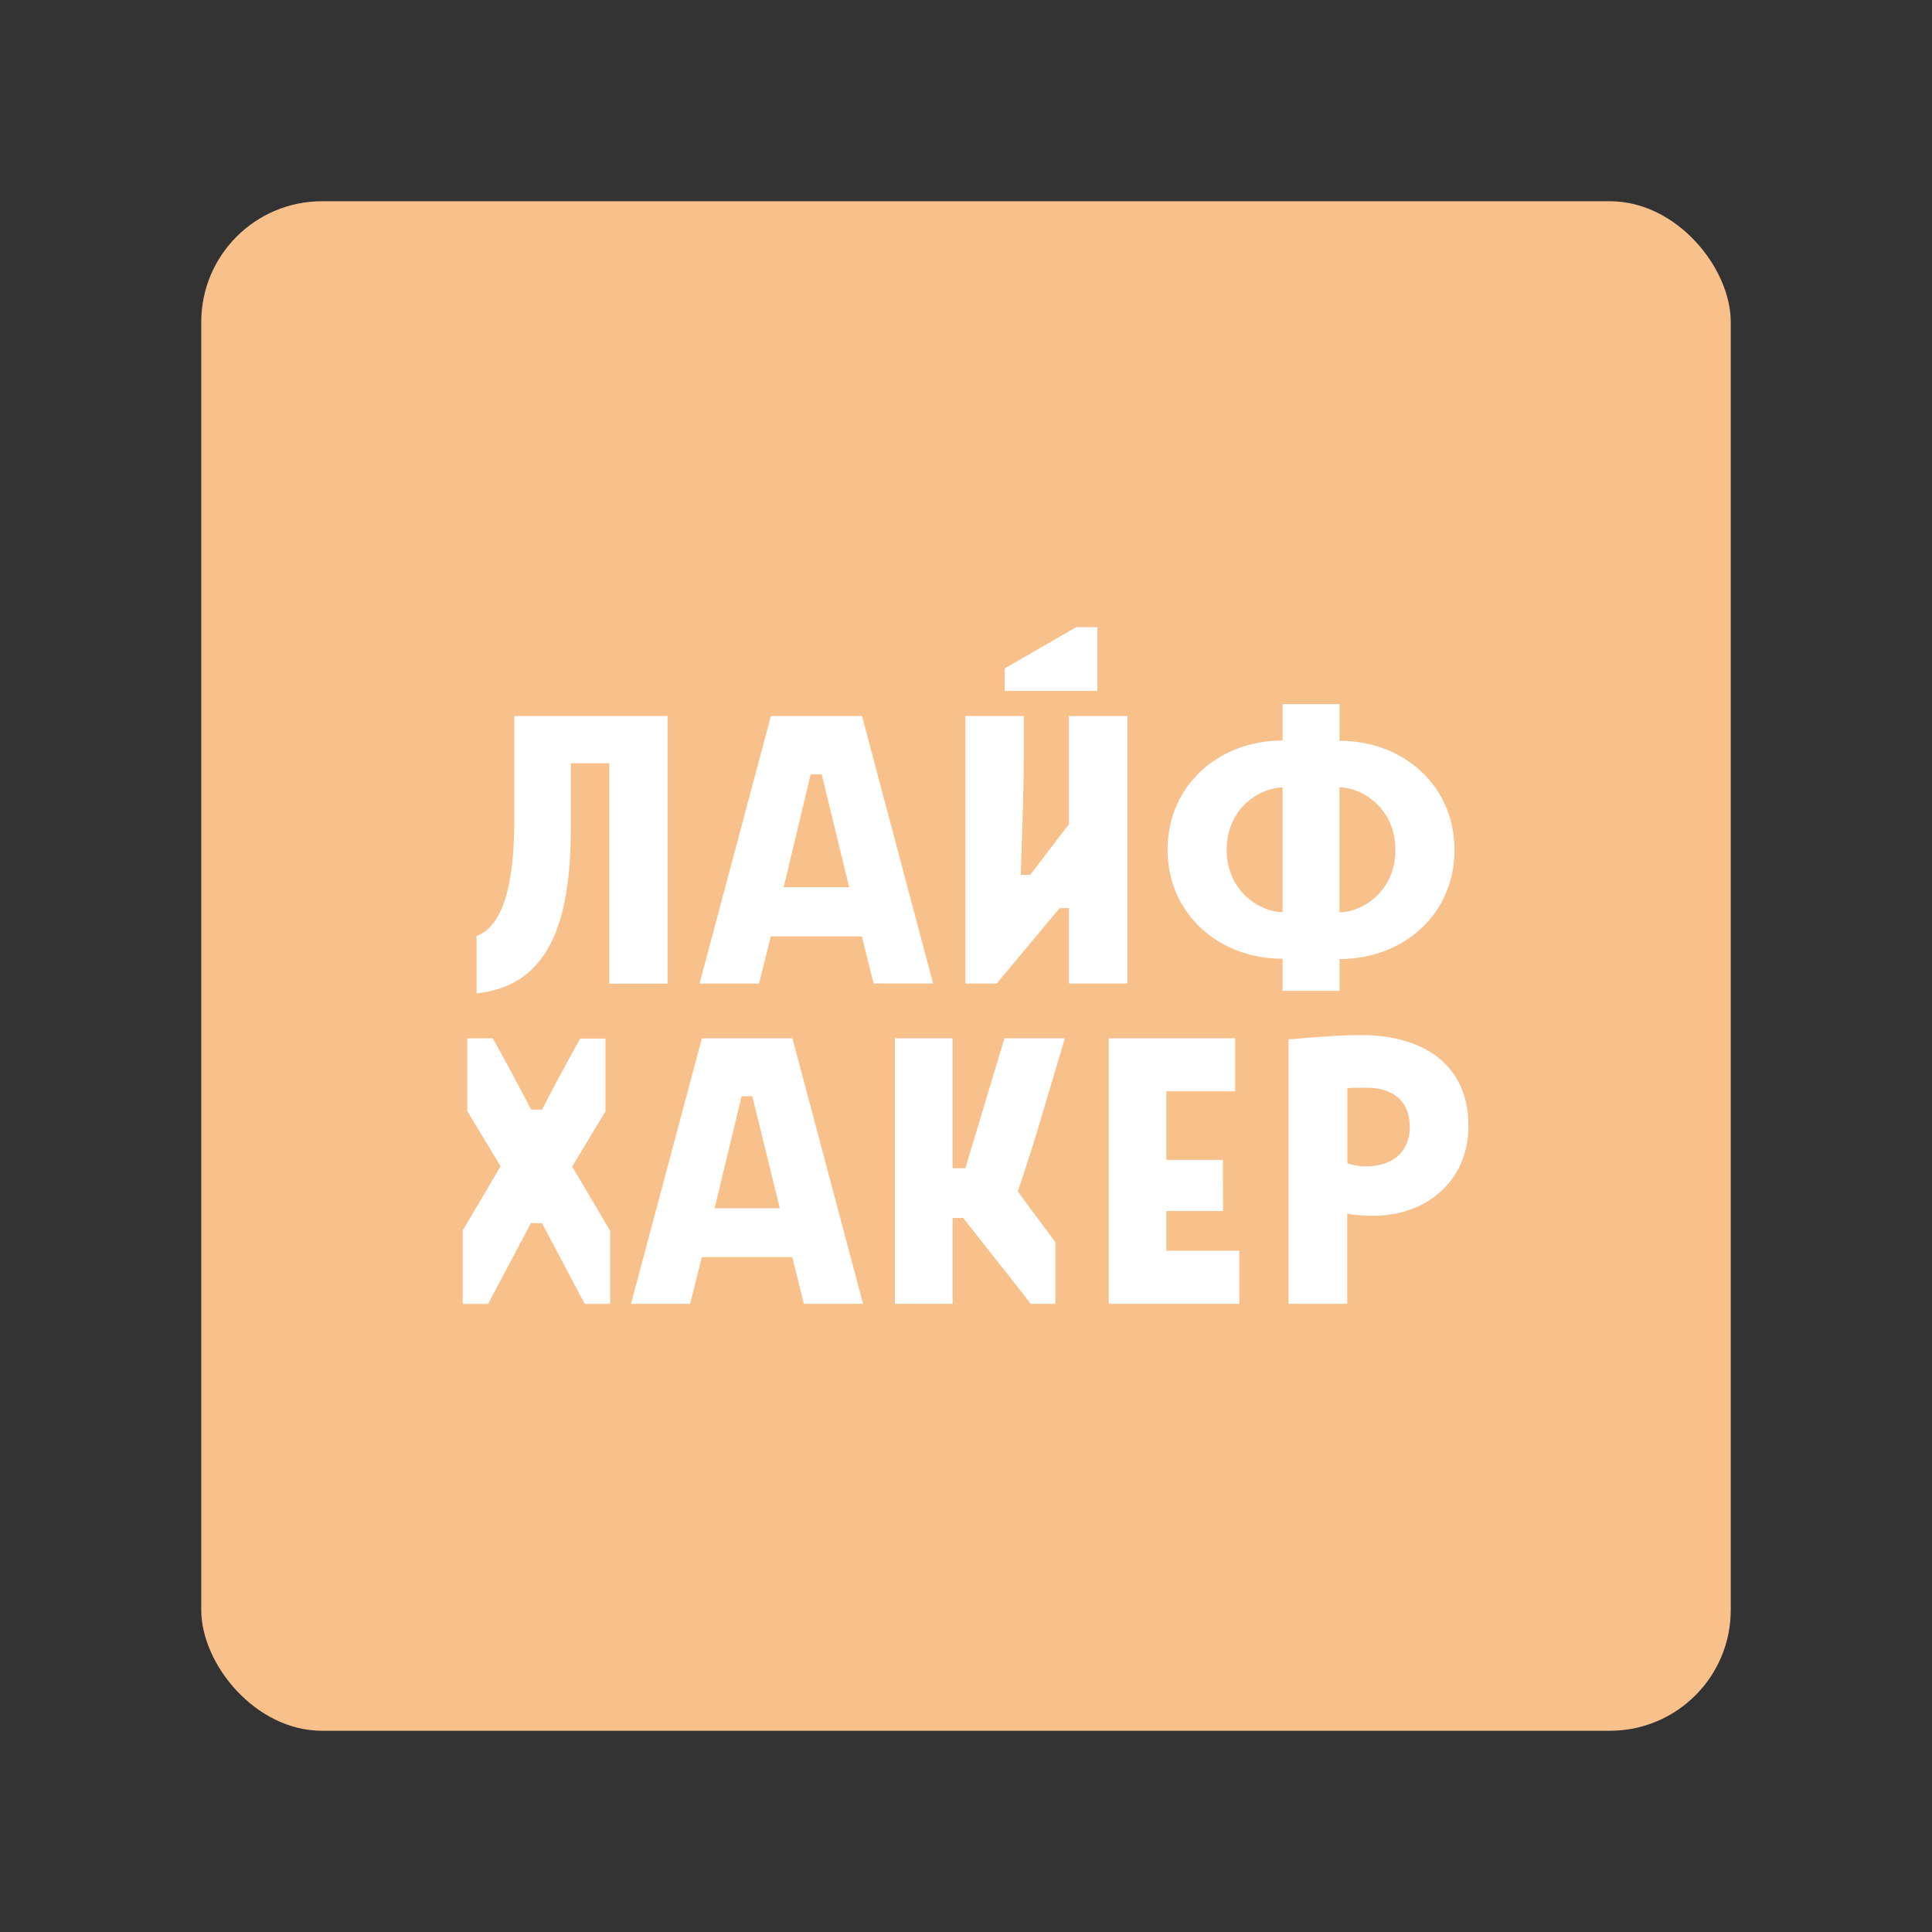 <?xml version="1.0" encoding="UTF-8" standalone="no"?>
<svg
   width="192"
   height="192"
   fill="none"
   version="1.1"
   id="svg10"
   sodipodi:docname="lifehacker.svg"
   inkscape:version="1.2.2 (b0a8486541, 2022-12-01)"
   inkscape:export-filename="lifehacker.png"
   inkscape:export-xdpi="96"
   inkscape:export-ydpi="96"
   xmlns:inkscape="http://www.inkscape.org/namespaces/inkscape"
   xmlns:sodipodi="http://sodipodi.sourceforge.net/DTD/sodipodi-0.dtd"
   xmlns="http://www.w3.org/2000/svg"
   xmlns:svg="http://www.w3.org/2000/svg">
  <rect width="100%" height="100%" fill="#333333" stroke="none"/>
  <defs
     id="defs14" />
  <sodipodi:namedview
     id="namedview12"
     pagecolor="#505050"
     bordercolor="#eeeeee"
     borderopacity="1"
     inkscape:showpageshadow="0"
     inkscape:pageopacity="0"
     inkscape:pagecheckerboard="0"
     inkscape:deskcolor="#d1d1d1"
     showgrid="false"
     inkscape:zoom="1.2291667"
     inkscape:cx="-136.67797"
     inkscape:cy="40.271186"
     inkscape:window-width="1884"
     inkscape:window-height="1055"
     inkscape:window-x="36"
     inkscape:window-y="0"
     inkscape:window-maximized="1"
     inkscape:current-layer="svg10" />
  <rect
     width="152"
     height="152"
     x="20"
     y="20"
     fill="#F8C18C"
     rx="12"
     id="rect2"
     style="fill:#f8c18c" />
  <g
     id="g246"
     transform="matrix(0.934,0,0,0.934,4.884,10.03)">
    <path
       fill="#ffffff"
       fill-rule="evenodd"
       d="m 109.266,56 -7.591,4.383 v 2.391 h 9.855 V 56 Z m 16.024,23.658 c 0,4.558 3.686,6.662 5.951,6.662 V 73.045 c -2.269,0 -5.946,2.079 -5.946,6.632 l -0.005,-0.02 z m -16.774,14.254 v -8.026 h -1.003 l -6.685,8.021 h -3.34 v -28.46 h 6.217 v 4.33 c 0,2.951 -0.17,7.952 -0.287,11.42 0,0.404 -0.029,0.789 -0.039,1.144 h 1.018 l 4.119,-5.4 V 65.447 h 6.223 v 28.464 h -6.223 z m -59.02,-17.59 c 0,5.688 -0.745,11.332 -4.017,12.52 v 6.117 C 53.129,94.16 55.505,87.445 55.505,77.427 V 70.473 H 59.6 v 23.449 h 6.2 V 65.448 H 49.496 Z m 93.747,3.37 c 0,-4.553 -3.681,-6.657 -5.95,-6.657 v 13.304 c 2.269,0 5.95,-2.094 5.95,-6.647 z m -5.945,11.615 c 6.817,0 12.236,-4.783 12.236,-11.61 0,-6.828 -5.439,-11.615 -12.236,-11.615 v -3.896 h -6.057 v 3.867 c -6.817,0 -12.237,4.782 -12.237,11.61 0,6.827 5.439,11.614 12.237,11.614 v 3.41 h 6.057 z m -50.81,-25.86 h -9.69 l -7.591,28.46 h 6.33 l 1.246,-5.016 h 9.69 l 1.247,5.011 h 6.33 L 86.488,65.448 Z m -8.331,18.214 h 6.968 l -2.922,-12.01 h -1.178 z"
       clip-rule="evenodd"
       id="path4" />
    <path
       fill="#ffffff"
       d="m 118.871,118.116 h 6.039 l -0.015,-5.435 h -6.024 v -7.302 h 7.326 v -5.643 h -13.456 v 28.259 h 13.896 v -5.653 h -7.766 z M 96.13,99.736 v 13.83 h 1.355 l 4.166,-13.83 h 6.421 l -2.642,8.873 a 202.774,202.774 0 0 1 -2.361,7.403 c 0.677,0.953 1.538,2.114 2.39,3.255 0.556,0.754 1.123,1.499 1.606,2.171 v 6.557 h -2.603 l -7.204,-9.144 H 96.13 v 9.144 H 90 v -28.26 h 6.13 z m -44.858,7.592 c -1.142,-2.273 -2.816,-5.329 -4.069,-7.592 l -2.714,0.005 v 7.737 l 3.546,5.88 L 44,120.2 v 7.8 h 2.705 l 4.553,-8.593 h 1.18 L 56.991,128 h 2.705 v -7.771 l -4.045,-6.842 3.547,-5.88 V 99.77 h -2.7 l -0.353,0.643 -0.047,0.086 c -1.182,2.156 -2.638,4.81 -3.645,6.829 h -1.18 z"
       id="path6" />
    <path
       fill="#ffffff"
       fill-rule="evenodd"
       d="m 79.084,99.736 h -9.629 l -7.543,28.259 h 6.29 l 1.239,-4.976 h 9.629 l 1.238,4.971 h 6.29 z m -1.34,18.085 h -6.939 l 2.874,-11.925 h 1.138 z m 61.841,-18.424 c -2.25,0 -4.959,0.228 -6.508,0.358 l -0.19,0.016 c -0.522,0.045 -0.885,0.076 -1.015,0.076 v 28.143 h 6.247 v -9.589 c 0.912,0.151 1.834,0.226 2.758,0.223 5.743,0 10.137,-3.782 10.137,-9.551 0,-6.566 -4.844,-9.676 -11.429,-9.676 z m -1.451,13.637 a 5.55,5.55 0 0 0 2.027,0.324 c 2.69,0 4.606,-1.465 4.616,-4.178 0,-2.829 -1.858,-4.183 -4.616,-4.183 -0.619,0 -1.703,0 -2.027,0.058 z"
       clip-rule="evenodd"
       id="path8" />
  </g>
</svg>

